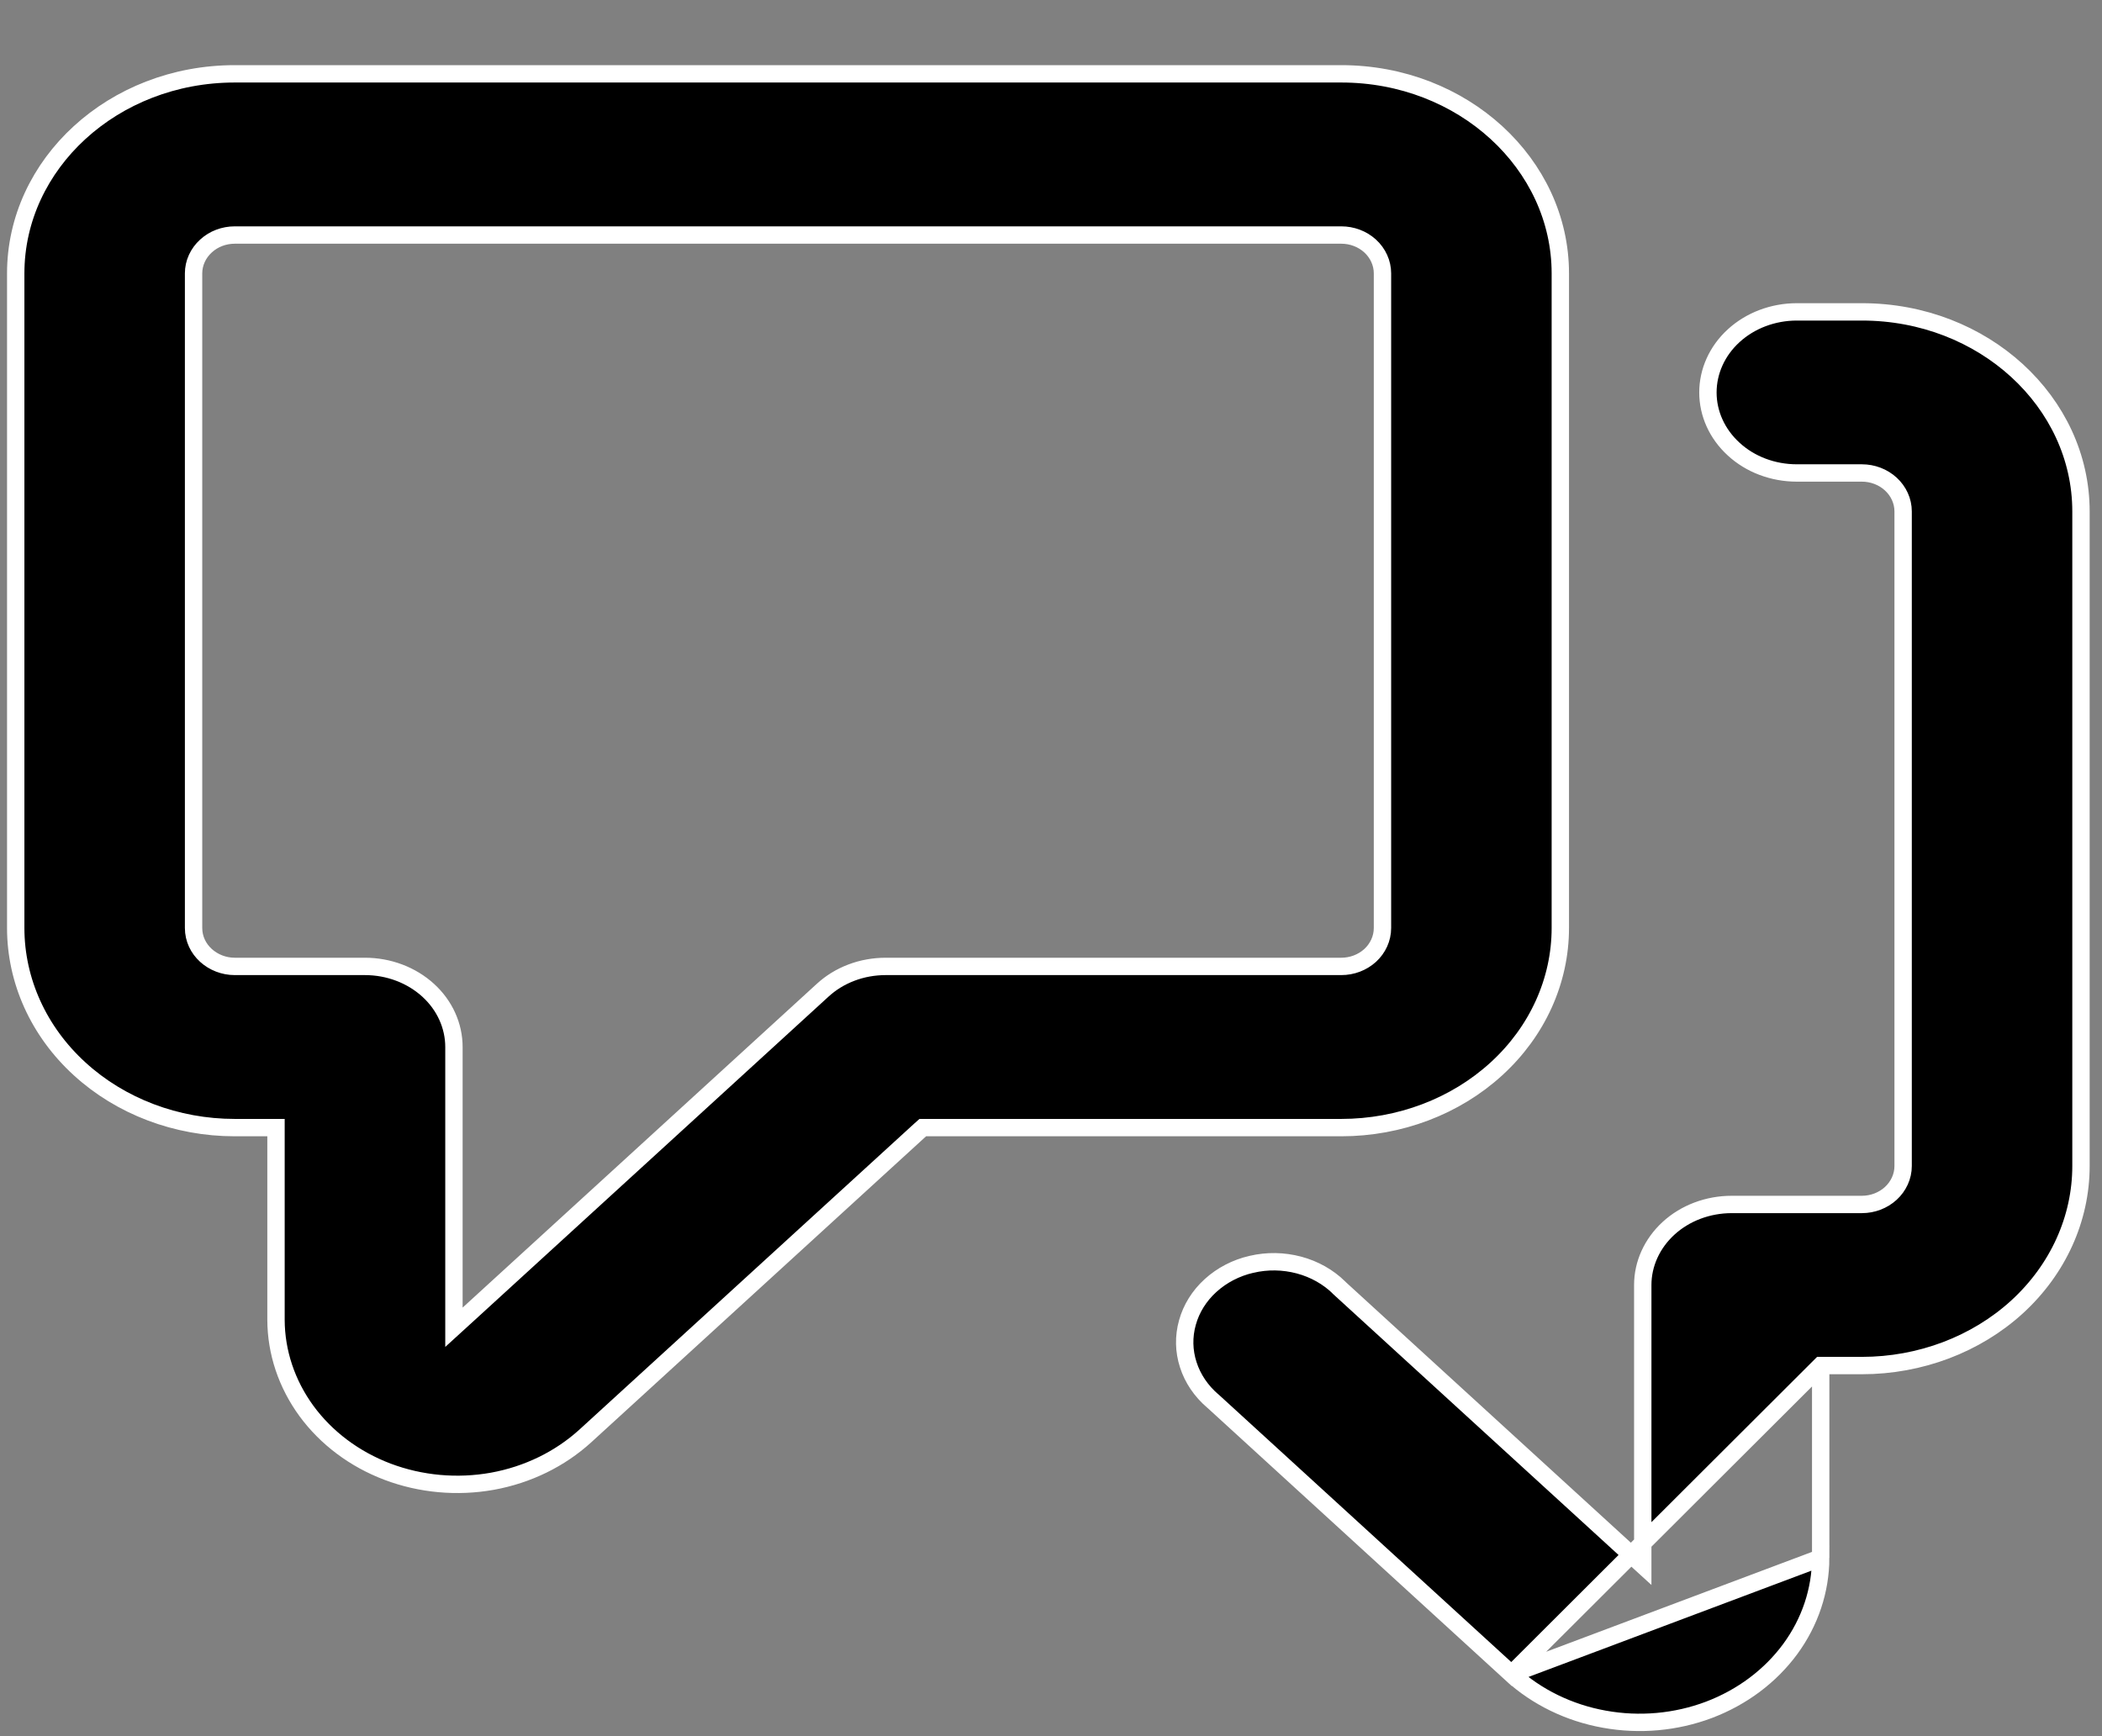 <svg width="23" height="19" viewBox="0 0 23 19" fill="none" xmlns="http://www.w3.org/2000/svg">
<rect x="0" y="0" width="23" height="19" fill="#808080" stroke="none"/>
<path d="M19.922 14.944H20.017H20.373C21.011 14.944 21.622 14.712 22.071 14.302C22.52 13.891 22.77 13.336 22.77 12.76V5.597C22.77 4.399 21.704 3.413 20.373 3.413H19.661C19.4 3.413 19.151 3.508 18.97 3.674C18.788 3.84 18.688 4.064 18.688 4.295C18.688 4.526 18.788 4.749 18.97 4.915C19.151 5.082 19.4 5.176 19.661 5.176H20.373C20.49 5.176 20.604 5.219 20.689 5.297C20.774 5.375 20.824 5.483 20.824 5.597V12.76C20.824 12.874 20.774 12.982 20.689 13.06C20.604 13.138 20.49 13.181 20.373 13.181H18.949C18.688 13.181 18.439 13.275 18.257 13.442C18.076 13.608 17.975 13.832 17.975 14.062V16.915V17.13L17.816 16.985L14.654 14.094L14.652 14.091L14.652 14.091C14.534 13.975 14.382 13.889 14.213 13.844C14.044 13.799 13.865 13.796 13.695 13.836L13.694 13.836C13.524 13.875 13.369 13.956 13.245 14.069C13.122 14.181 13.035 14.321 12.993 14.473C12.95 14.625 12.953 14.785 13.002 14.935C13.05 15.086 13.143 15.223 13.27 15.332L13.273 15.334L13.273 15.334L16.539 18.32L19.922 14.944ZM19.922 14.944V15.039M19.922 14.944V15.039M19.922 15.039V17.049M19.922 15.039V17.049M19.922 17.049C19.921 17.403 19.806 17.75 19.589 18.046C19.372 18.341 19.064 18.573 18.701 18.711C18.339 18.848 17.939 18.884 17.554 18.814C17.169 18.745 16.815 18.572 16.539 18.32L19.922 17.049ZM10.134 12.34H10.097L10.07 12.364L6.404 15.715C6.404 15.715 6.404 15.715 6.404 15.715C6.127 15.967 5.774 16.14 5.388 16.21C5.003 16.279 4.604 16.243 4.241 16.106C3.879 15.969 3.57 15.737 3.353 15.441C3.137 15.145 3.021 14.798 3.02 14.444C3.02 14.444 3.02 14.444 3.02 14.444L3.02 12.434V12.34H2.925H2.569C1.931 12.34 1.32 12.108 0.871 11.697C0.422 11.287 0.172 10.732 0.172 10.155V2.992C0.172 1.794 1.238 0.808 2.569 0.808H14.676C16.007 0.808 17.073 1.794 17.073 2.992V10.155C17.073 10.732 16.823 11.287 16.374 11.697C15.925 12.108 15.314 12.34 14.676 12.34H10.134ZM4.967 14.31V14.525L5.126 14.38L9 10.838L9 10.838C9.09 10.755 9.197 10.689 9.316 10.644C9.434 10.599 9.562 10.576 9.691 10.576C9.691 10.576 9.691 10.576 9.691 10.576H14.676C14.793 10.576 14.906 10.534 14.992 10.456C15.077 10.378 15.127 10.27 15.127 10.155V2.992C15.127 2.878 15.077 2.77 14.992 2.692C14.906 2.614 14.793 2.572 14.676 2.572H2.569C2.452 2.572 2.339 2.614 2.254 2.692C2.168 2.77 2.118 2.878 2.118 2.992V10.155C2.118 10.395 2.329 10.576 2.569 10.576H3.994C4.254 10.576 4.503 10.671 4.685 10.837C4.867 11.003 4.967 11.227 4.967 11.458V14.31Z" fill="black" stroke="white" stroke-width="0.19"/>
</svg>

